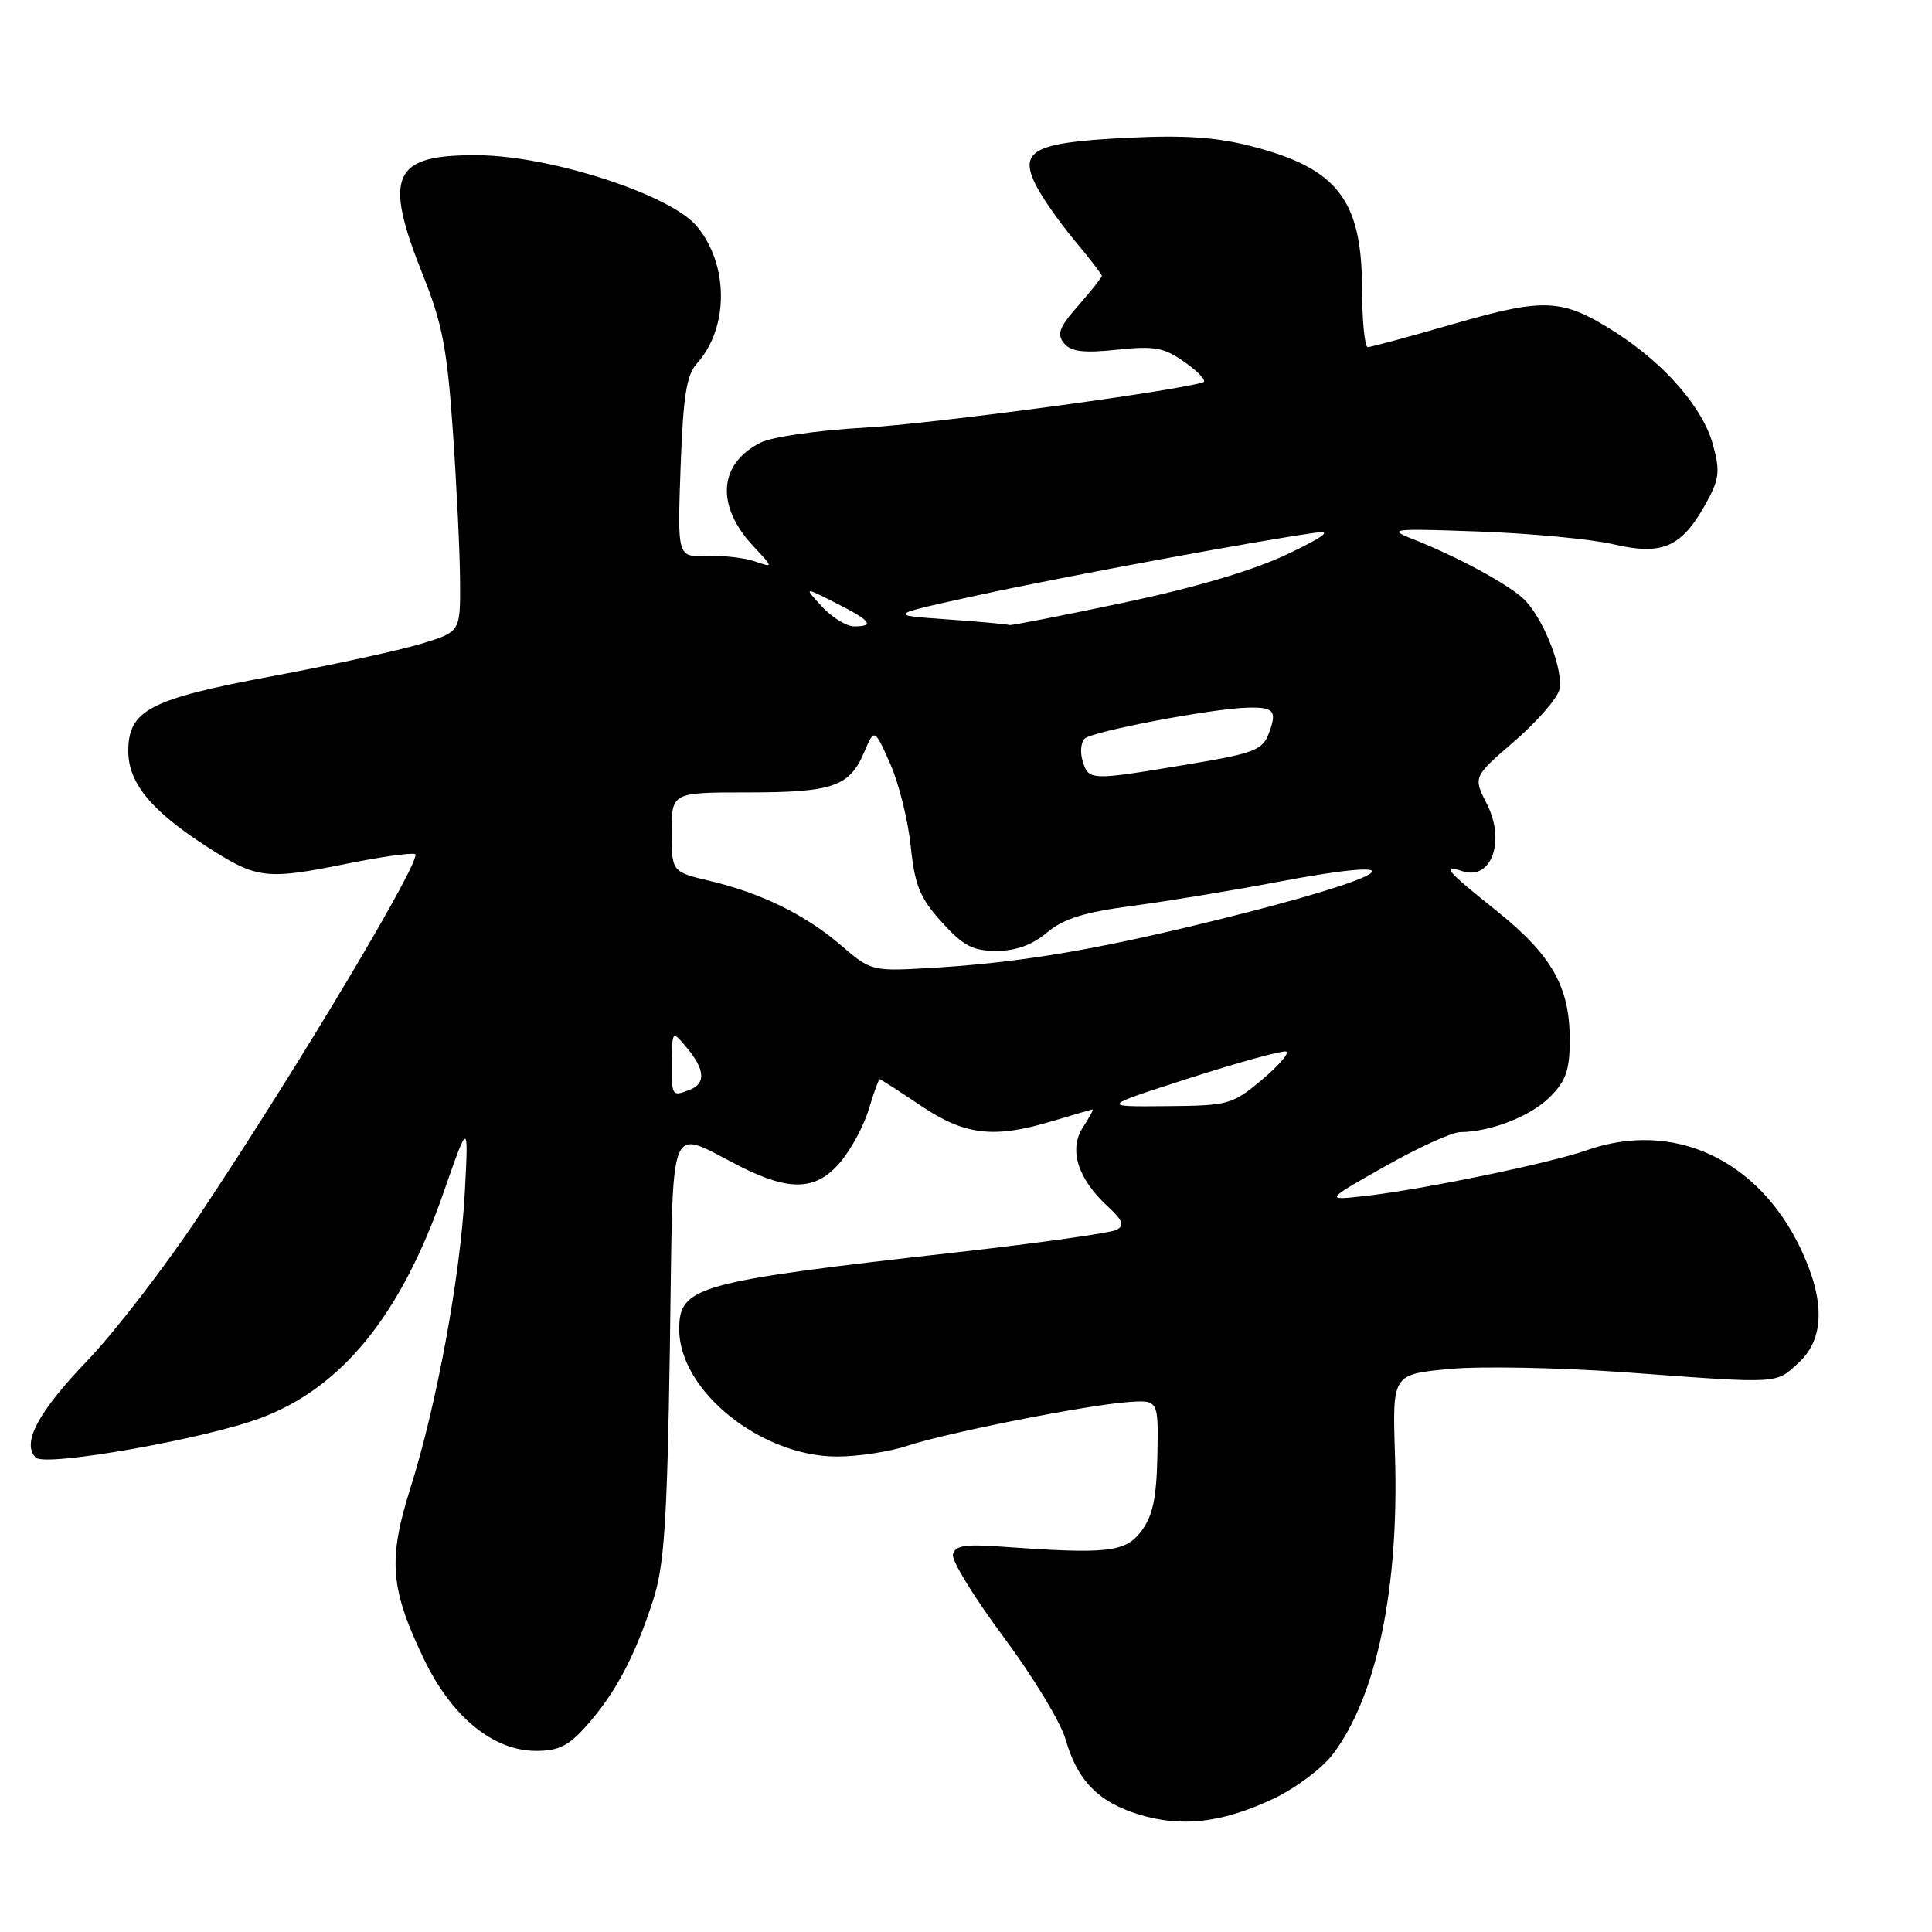 <?xml version="1.0" encoding="UTF-8" standalone="no"?>
<!DOCTYPE svg PUBLIC "-//W3C//DTD SVG 1.1//EN" "http://www.w3.org/Graphics/SVG/1.1/DTD/svg11.dtd" >
<svg xmlns="http://www.w3.org/2000/svg" xmlns:xlink="http://www.w3.org/1999/xlink" version="1.1" viewBox="0 0 256 256">
 <g >
 <path fill="currentColor"
d=" M 168.76 238.33 C 171.65 236.96 175.17 234.33 176.58 232.48 C 182.42 224.83 185.42 210.37 184.84 192.70 C 184.50 182.12 184.50 182.12 192.00 181.40 C 196.12 181.00 206.70 181.21 215.50 181.85 C 236.08 183.37 235.26 183.41 238.35 180.55 C 241.76 177.39 241.85 172.33 238.62 165.50 C 232.98 153.58 221.69 148.38 210.23 152.42 C 205.40 154.12 188.63 157.59 181.00 158.46 C 175.50 159.08 175.50 159.08 183.50 154.56 C 187.90 152.07 192.40 150.02 193.50 150.01 C 197.56 149.97 202.83 147.90 205.38 145.35 C 207.50 143.22 208.00 141.79 208.00 137.76 C 208.00 130.75 205.62 126.56 198.34 120.72 C 191.58 115.31 190.91 114.52 193.86 115.46 C 197.64 116.65 199.50 111.41 197.03 106.56 C 195.19 102.95 195.19 102.95 200.63 98.25 C 203.62 95.67 206.31 92.59 206.61 91.42 C 207.22 89.01 204.79 82.53 202.21 79.68 C 200.46 77.74 193.33 73.83 187.03 71.36 C 183.81 70.09 184.58 70.01 196.00 70.43 C 202.88 70.68 210.86 71.44 213.75 72.11 C 220.21 73.63 222.77 72.54 225.92 66.93 C 227.82 63.54 227.96 62.55 226.99 58.97 C 225.68 54.08 220.65 48.27 214.13 44.08 C 207.03 39.53 204.78 39.41 192.65 42.91 C 186.77 44.61 181.63 46.00 181.23 46.00 C 180.83 45.99 180.49 42.51 180.48 38.25 C 180.45 26.46 177.22 22.30 165.80 19.37 C 161.11 18.16 156.85 17.88 149.14 18.27 C 136.86 18.89 134.90 19.96 137.35 24.71 C 138.19 26.33 140.48 29.58 142.44 31.93 C 144.40 34.27 146.00 36.36 146.00 36.56 C 146.00 36.76 144.60 38.53 142.89 40.48 C 140.35 43.36 140.00 44.29 140.99 45.49 C 141.92 46.60 143.57 46.81 148.01 46.34 C 153.06 45.81 154.25 46.04 157.08 48.06 C 158.88 49.34 159.93 50.51 159.42 50.66 C 155.33 51.90 123.28 56.19 114.50 56.67 C 108.40 57.01 102.29 57.89 100.78 58.65 C 95.20 61.46 94.81 67.00 99.82 72.37 C 102.50 75.24 102.50 75.24 100.00 74.38 C 98.62 73.90 95.76 73.58 93.63 73.67 C 89.76 73.81 89.76 73.81 90.18 61.95 C 90.52 52.54 90.96 49.70 92.33 48.18 C 96.60 43.47 96.59 35.04 92.31 29.95 C 88.80 25.78 73.02 20.66 63.40 20.57 C 51.98 20.46 50.73 23.18 56.05 36.48 C 58.61 42.87 59.26 46.24 60.02 57.30 C 60.52 64.56 60.95 73.48 60.96 77.11 C 61.00 83.73 61.00 83.73 55.75 85.32 C 52.86 86.19 43.98 88.12 36.00 89.61 C 19.82 92.63 17.00 94.10 17.00 99.54 C 17.00 103.73 20.02 107.41 27.34 112.14 C 34.07 116.49 35.20 116.63 46.14 114.41 C 50.45 113.54 54.44 112.98 55.00 113.17 C 56.14 113.55 39.45 141.50 26.43 161.00 C 21.85 167.88 15.15 176.57 11.55 180.32 C 5.04 187.10 2.84 191.24 4.74 193.14 C 6.00 194.40 27.12 190.68 34.56 187.89 C 45.29 183.88 53.11 174.25 58.74 158.11 C 62.09 148.50 62.09 148.50 61.59 158.00 C 60.99 169.20 57.87 186.13 54.36 197.25 C 51.39 206.66 51.70 210.51 56.16 219.81 C 59.84 227.49 65.35 232.00 71.05 232.00 C 74.08 232.00 75.38 231.33 77.89 228.47 C 81.62 224.22 84.18 219.36 86.55 212.00 C 88.02 207.44 88.40 201.74 88.76 178.71 C 89.25 147.09 88.25 149.62 98.22 154.63 C 104.74 157.91 108.21 157.73 111.38 153.95 C 112.79 152.28 114.48 149.13 115.13 146.95 C 115.78 144.78 116.43 143.00 116.56 143.00 C 116.69 143.00 119.14 144.57 122.00 146.50 C 127.88 150.46 131.72 150.90 139.59 148.51 C 142.29 147.69 144.62 147.02 144.77 147.01 C 144.92 147.00 144.35 148.06 143.50 149.37 C 141.59 152.28 142.78 156.14 146.71 159.79 C 148.80 161.72 149.05 162.38 147.92 162.97 C 147.14 163.37 137.72 164.70 127.00 165.91 C 92.18 169.84 90.00 170.44 90.00 176.16 C 90.00 184.28 100.83 193.00 110.92 193.00 C 113.67 193.00 117.86 192.36 120.22 191.58 C 125.46 189.84 144.02 186.17 149.50 185.78 C 153.50 185.50 153.50 185.50 153.36 192.87 C 153.25 198.49 152.75 200.86 151.24 202.87 C 149.12 205.70 146.75 205.96 132.54 204.93 C 127.80 204.59 126.51 204.81 126.27 206.00 C 126.10 206.82 129.14 211.75 133.01 216.96 C 136.88 222.16 140.56 228.23 141.19 230.46 C 142.75 235.94 145.54 238.79 150.95 240.44 C 156.62 242.17 161.97 241.53 168.76 238.33 Z  M 157.66 142.84 C 164.17 140.75 169.91 139.17 170.42 139.33 C 170.92 139.48 169.48 141.16 167.23 143.06 C 163.26 146.38 162.82 146.50 154.48 146.57 C 145.83 146.65 145.83 146.65 157.66 142.84 Z  M 89.03 140.75 C 89.07 136.50 89.07 136.50 91.03 138.86 C 93.41 141.71 93.54 143.58 91.42 144.39 C 89.01 145.32 89.00 145.29 89.03 140.75 Z  M 111.57 125.37 C 106.83 121.27 100.96 118.37 94.16 116.75 C 89.00 115.53 89.00 115.53 89.00 110.26 C 89.00 105.00 89.00 105.00 99.07 105.00 C 110.35 105.00 112.57 104.23 114.51 99.67 C 115.86 96.50 115.86 96.50 117.94 101.16 C 119.08 103.72 120.31 108.63 120.67 112.08 C 121.22 117.34 121.88 118.97 124.78 122.18 C 127.63 125.33 128.90 126.00 132.04 126.00 C 134.61 126.00 136.78 125.21 138.73 123.57 C 140.92 121.73 143.65 120.88 150.06 120.03 C 154.70 119.41 163.14 118.03 168.80 116.95 C 189.36 113.06 184.62 116.15 161.18 121.92 C 144.74 125.98 134.67 127.64 122.46 128.31 C 115.68 128.69 115.28 128.58 111.57 125.37 Z  M 143.47 100.90 C 143.10 99.74 143.21 98.39 143.72 97.88 C 144.68 96.92 160.44 93.91 165.24 93.77 C 168.83 93.67 169.26 94.18 168.12 97.19 C 167.27 99.42 166.17 99.83 157.13 101.33 C 144.47 103.44 144.27 103.43 143.47 100.90 Z  M 108.92 80.38 C 106.50 77.75 106.50 77.75 110.75 79.90 C 115.38 82.23 115.98 83.00 113.17 83.00 C 112.17 83.00 110.26 81.82 108.92 80.38 Z  M 125.50 82.07 C 117.50 81.50 117.50 81.50 130.00 78.78 C 141.27 76.34 166.83 71.61 174.50 70.56 C 176.55 70.28 175.28 71.20 170.50 73.47 C 165.99 75.61 158.25 77.89 148.74 79.89 C 140.62 81.60 133.87 82.92 133.74 82.82 C 133.61 82.72 129.90 82.38 125.50 82.07 Z "/>
</g>
</svg>